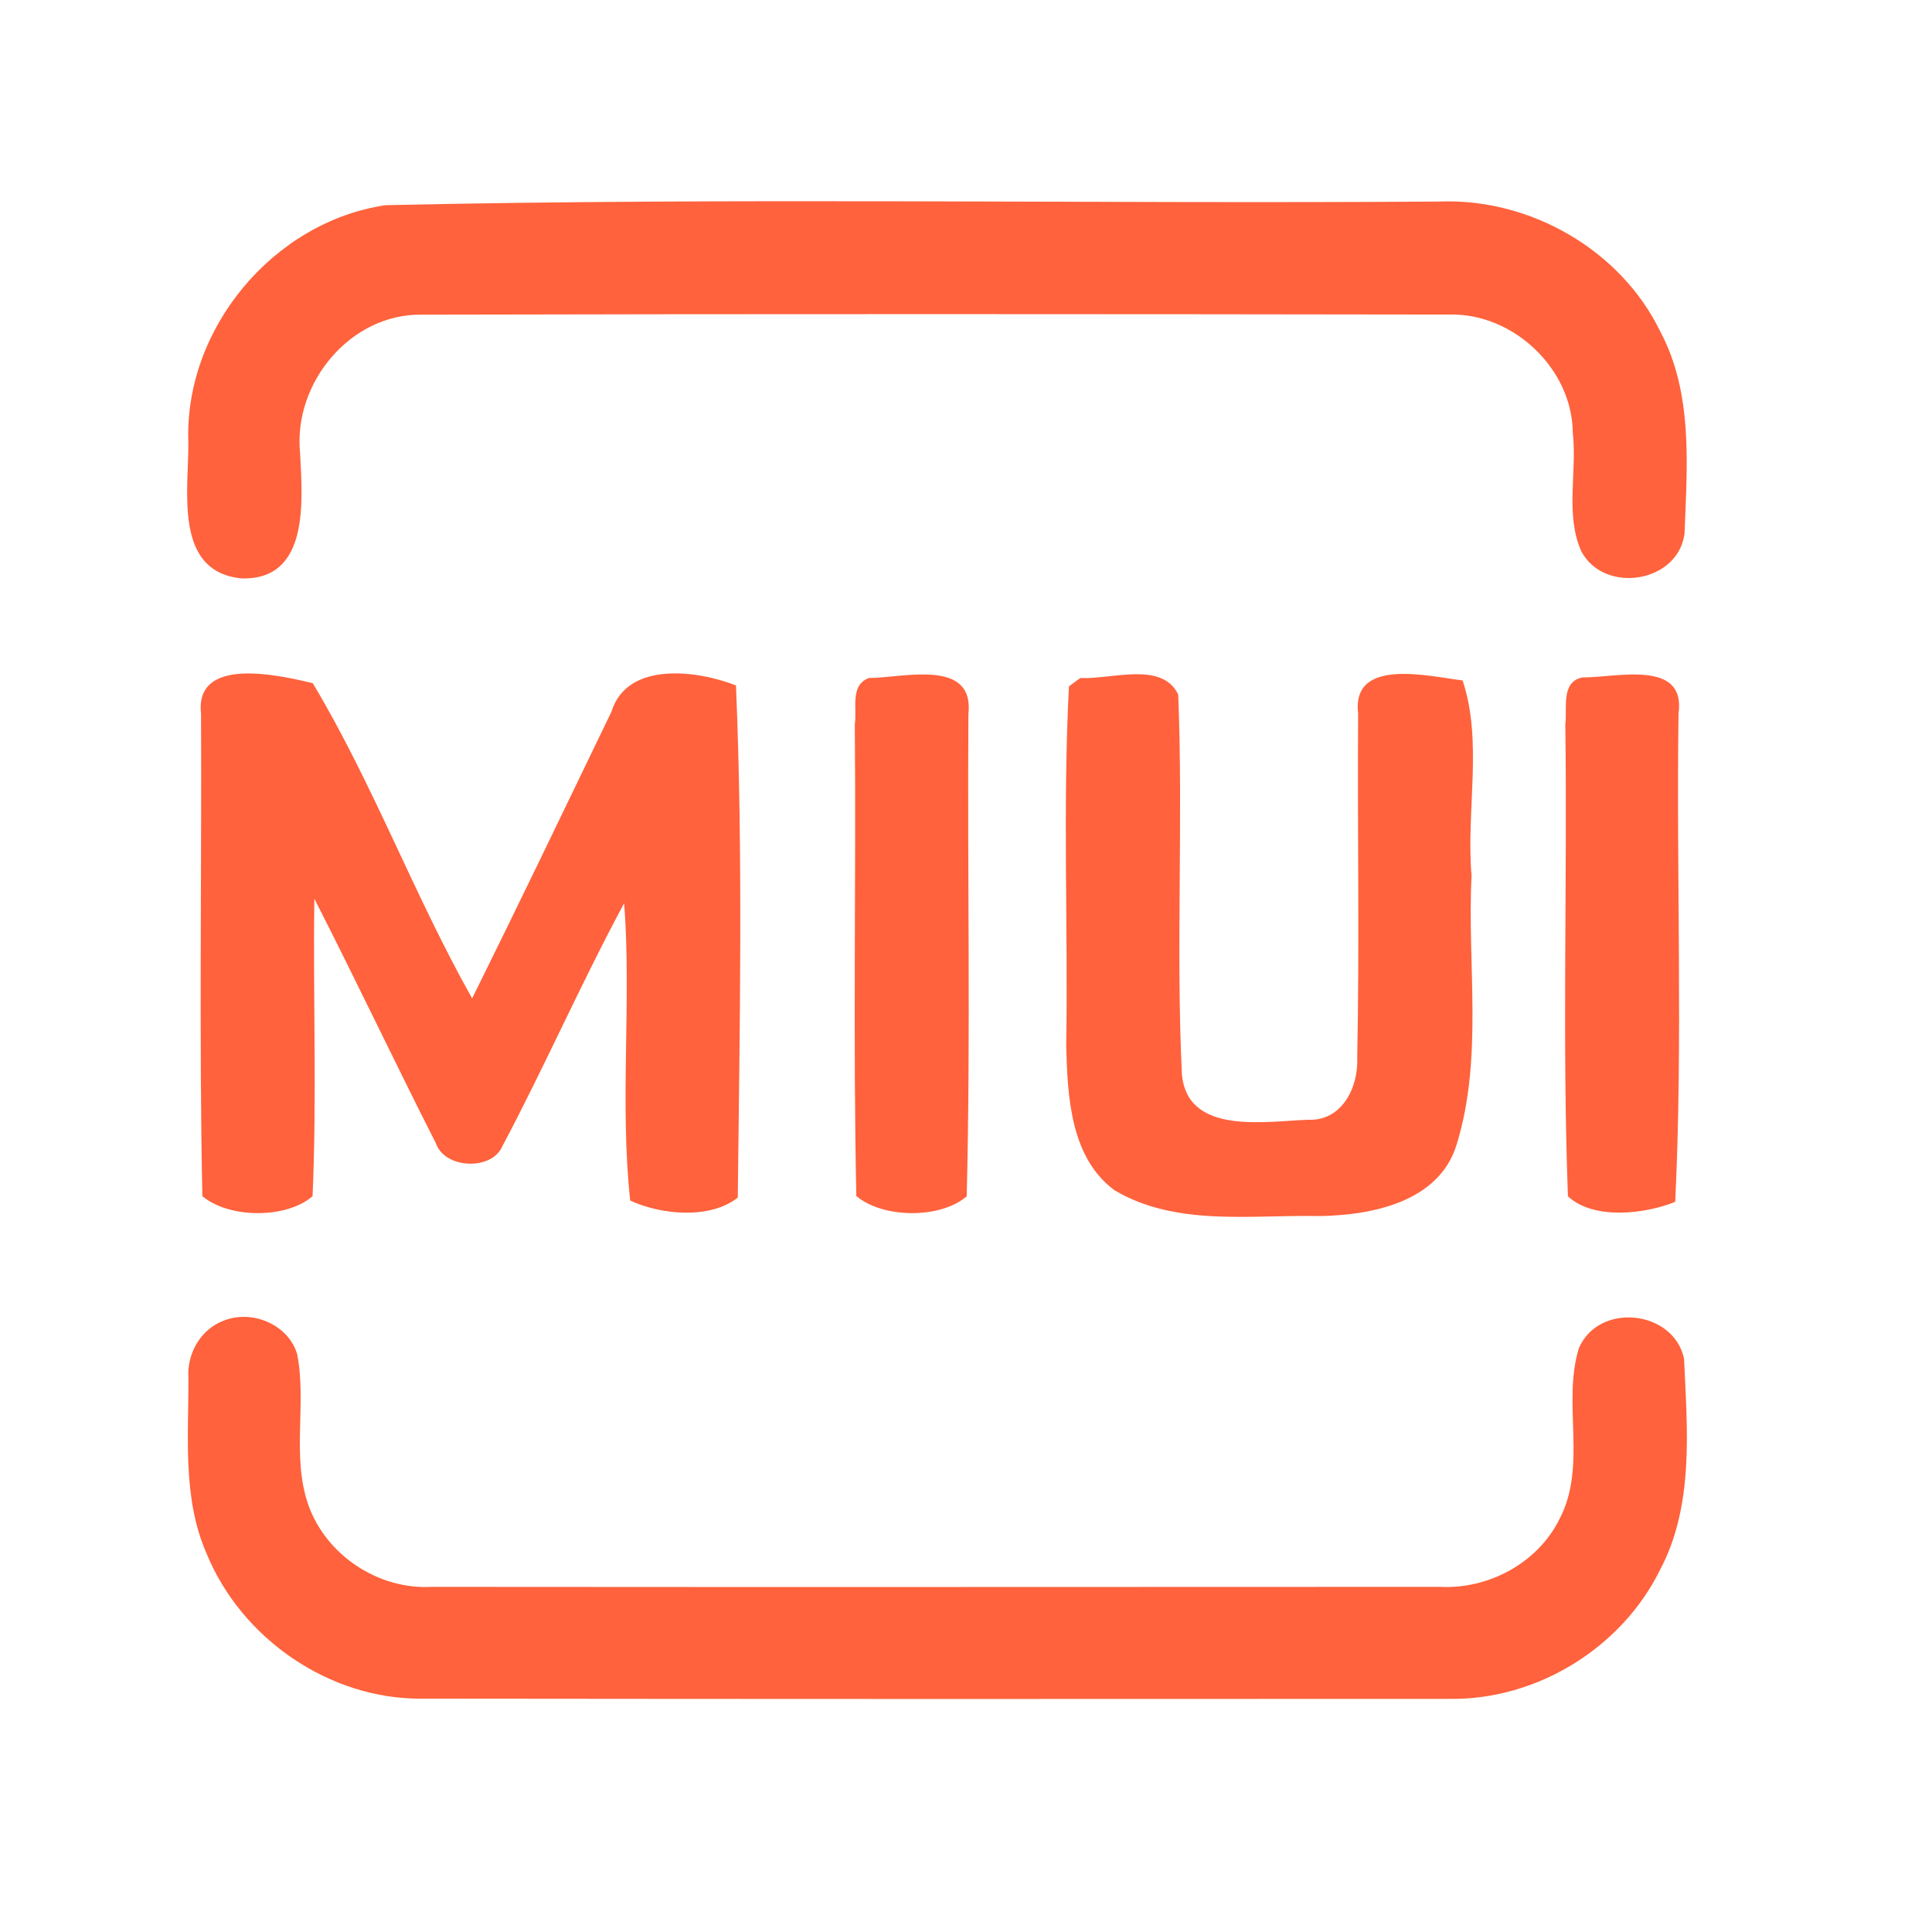 <?xml version="1.0" encoding="UTF-8" ?>
<!DOCTYPE svg PUBLIC "-//W3C//DTD SVG 1.1//EN" "http://www.w3.org/Graphics/SVG/1.1/DTD/svg11.dtd">
<svg width="192pt" height="192pt" viewBox="0 0 192 192" version="1.1" xmlns="http://www.w3.org/2000/svg">
<g id="#ff623cff">
<path fill="#ff623c" opacity="1.00" d=" M 38.32 20.39 C 73.19 19.61 108.12 20.27 143.00 20.03 C 152.02 19.66 161.06 24.81 165.01 32.97 C 168.27 39.11 167.66 46.30 167.41 52.99 C 166.82 57.90 159.49 59.10 157.16 54.82 C 155.51 51.13 156.75 46.91 156.30 43.00 C 156.25 36.65 150.40 31.12 144.08 31.26 C 110.03 31.21 75.97 31.19 41.92 31.27 C 34.82 31.16 29.13 38.07 29.82 45.00 C 30.05 49.65 30.82 57.69 23.99 57.48 C 17.25 56.81 18.75 48.77 18.72 44.02 C 18.27 32.71 27.14 22.04 38.32 20.39 Z" />
<path fill="#ff623c" opacity="1.00" d=" M 19.98 70.94 C 19.33 65.16 27.68 67.09 31.08 67.89 C 37.08 77.91 41.18 89.03 46.92 99.22 C 51.61 89.75 56.18 80.23 60.77 70.72 C 62.34 65.64 69.40 66.64 73.14 68.12 C 73.85 85.02 73.51 102.07 73.32 119.01 C 70.60 121.20 65.67 120.73 62.63 119.31 C 61.57 109.55 62.77 99.59 62.03 89.76 C 57.75 97.69 54.14 105.97 49.92 113.92 C 48.87 116.36 44.21 116.17 43.33 113.64 C 39.23 105.57 35.36 97.38 31.24 89.31 C 31.10 99.17 31.50 109.04 31.06 118.88 C 28.44 121.15 22.73 121.09 20.11 118.87 C 19.78 102.90 20.05 86.92 19.98 70.94 Z" />
<path fill="#ff623c" opacity="1.00" d=" M 86.36 67.38 C 89.76 67.37 96.85 65.38 96.24 70.97 C 96.13 86.94 96.47 102.93 96.07 118.89 C 93.44 121.15 87.73 121.09 85.10 118.86 C 84.77 103.24 85.08 87.60 84.95 71.98 C 85.19 70.42 84.44 68.07 86.36 67.38 Z" />
<path fill="#ff623c" opacity="1.00" d=" M 107.36 67.38 C 110.41 67.55 115.47 65.66 117.09 69.02 C 117.59 81.55 116.86 94.13 117.45 106.66 C 117.91 112.85 125.70 111.43 130.00 111.28 C 133.39 111.43 135.01 108.03 134.88 105.10 C 135.11 93.72 134.89 82.32 134.97 70.94 C 134.28 65.28 141.95 67.21 145.35 67.62 C 147.38 73.68 145.69 80.60 146.24 87.00 C 145.80 95.88 147.42 105.07 144.77 113.71 C 143.04 119.47 136.29 120.79 131.05 120.85 C 124.29 120.71 116.85 121.91 110.75 118.28 C 106.38 115.05 106.09 108.96 105.96 103.98 C 106.15 92.06 105.61 80.10 106.23 68.21 C 106.51 68.00 107.08 67.59 107.36 67.38 Z" />
<path fill="#ff623c" opacity="1.00" d=" M 157.27 67.32 C 160.56 67.36 167.59 65.45 166.81 70.94 C 166.58 87.10 167.26 103.33 166.48 119.44 C 163.39 120.68 158.36 121.24 155.82 118.89 C 155.24 103.29 155.77 87.63 155.56 72.00 C 155.77 70.40 155.08 67.75 157.27 67.32 Z" />
<path fill="#ff623c" opacity="1.00" d=" M 22.19 131.26 C 25.00 130.11 28.63 131.59 29.53 134.56 C 30.49 139.46 28.98 144.63 30.60 149.44 C 32.34 154.52 37.58 158.01 42.94 157.70 C 76.31 157.73 109.69 157.71 143.06 157.70 C 147.89 157.96 152.80 155.36 154.97 150.98 C 157.76 145.71 155.23 139.49 156.90 134.00 C 158.85 129.39 166.31 130.15 167.36 135.02 C 167.67 142.02 168.38 149.57 164.98 156.00 C 161.16 163.77 152.71 168.97 144.04 168.83 C 110.01 168.85 75.98 168.85 41.94 168.81 C 32.75 168.90 23.99 162.85 20.53 154.39 C 18.13 148.92 18.74 142.80 18.73 136.98 C 18.54 134.58 19.91 132.13 22.19 131.26 Z" />
</g>
</svg>

